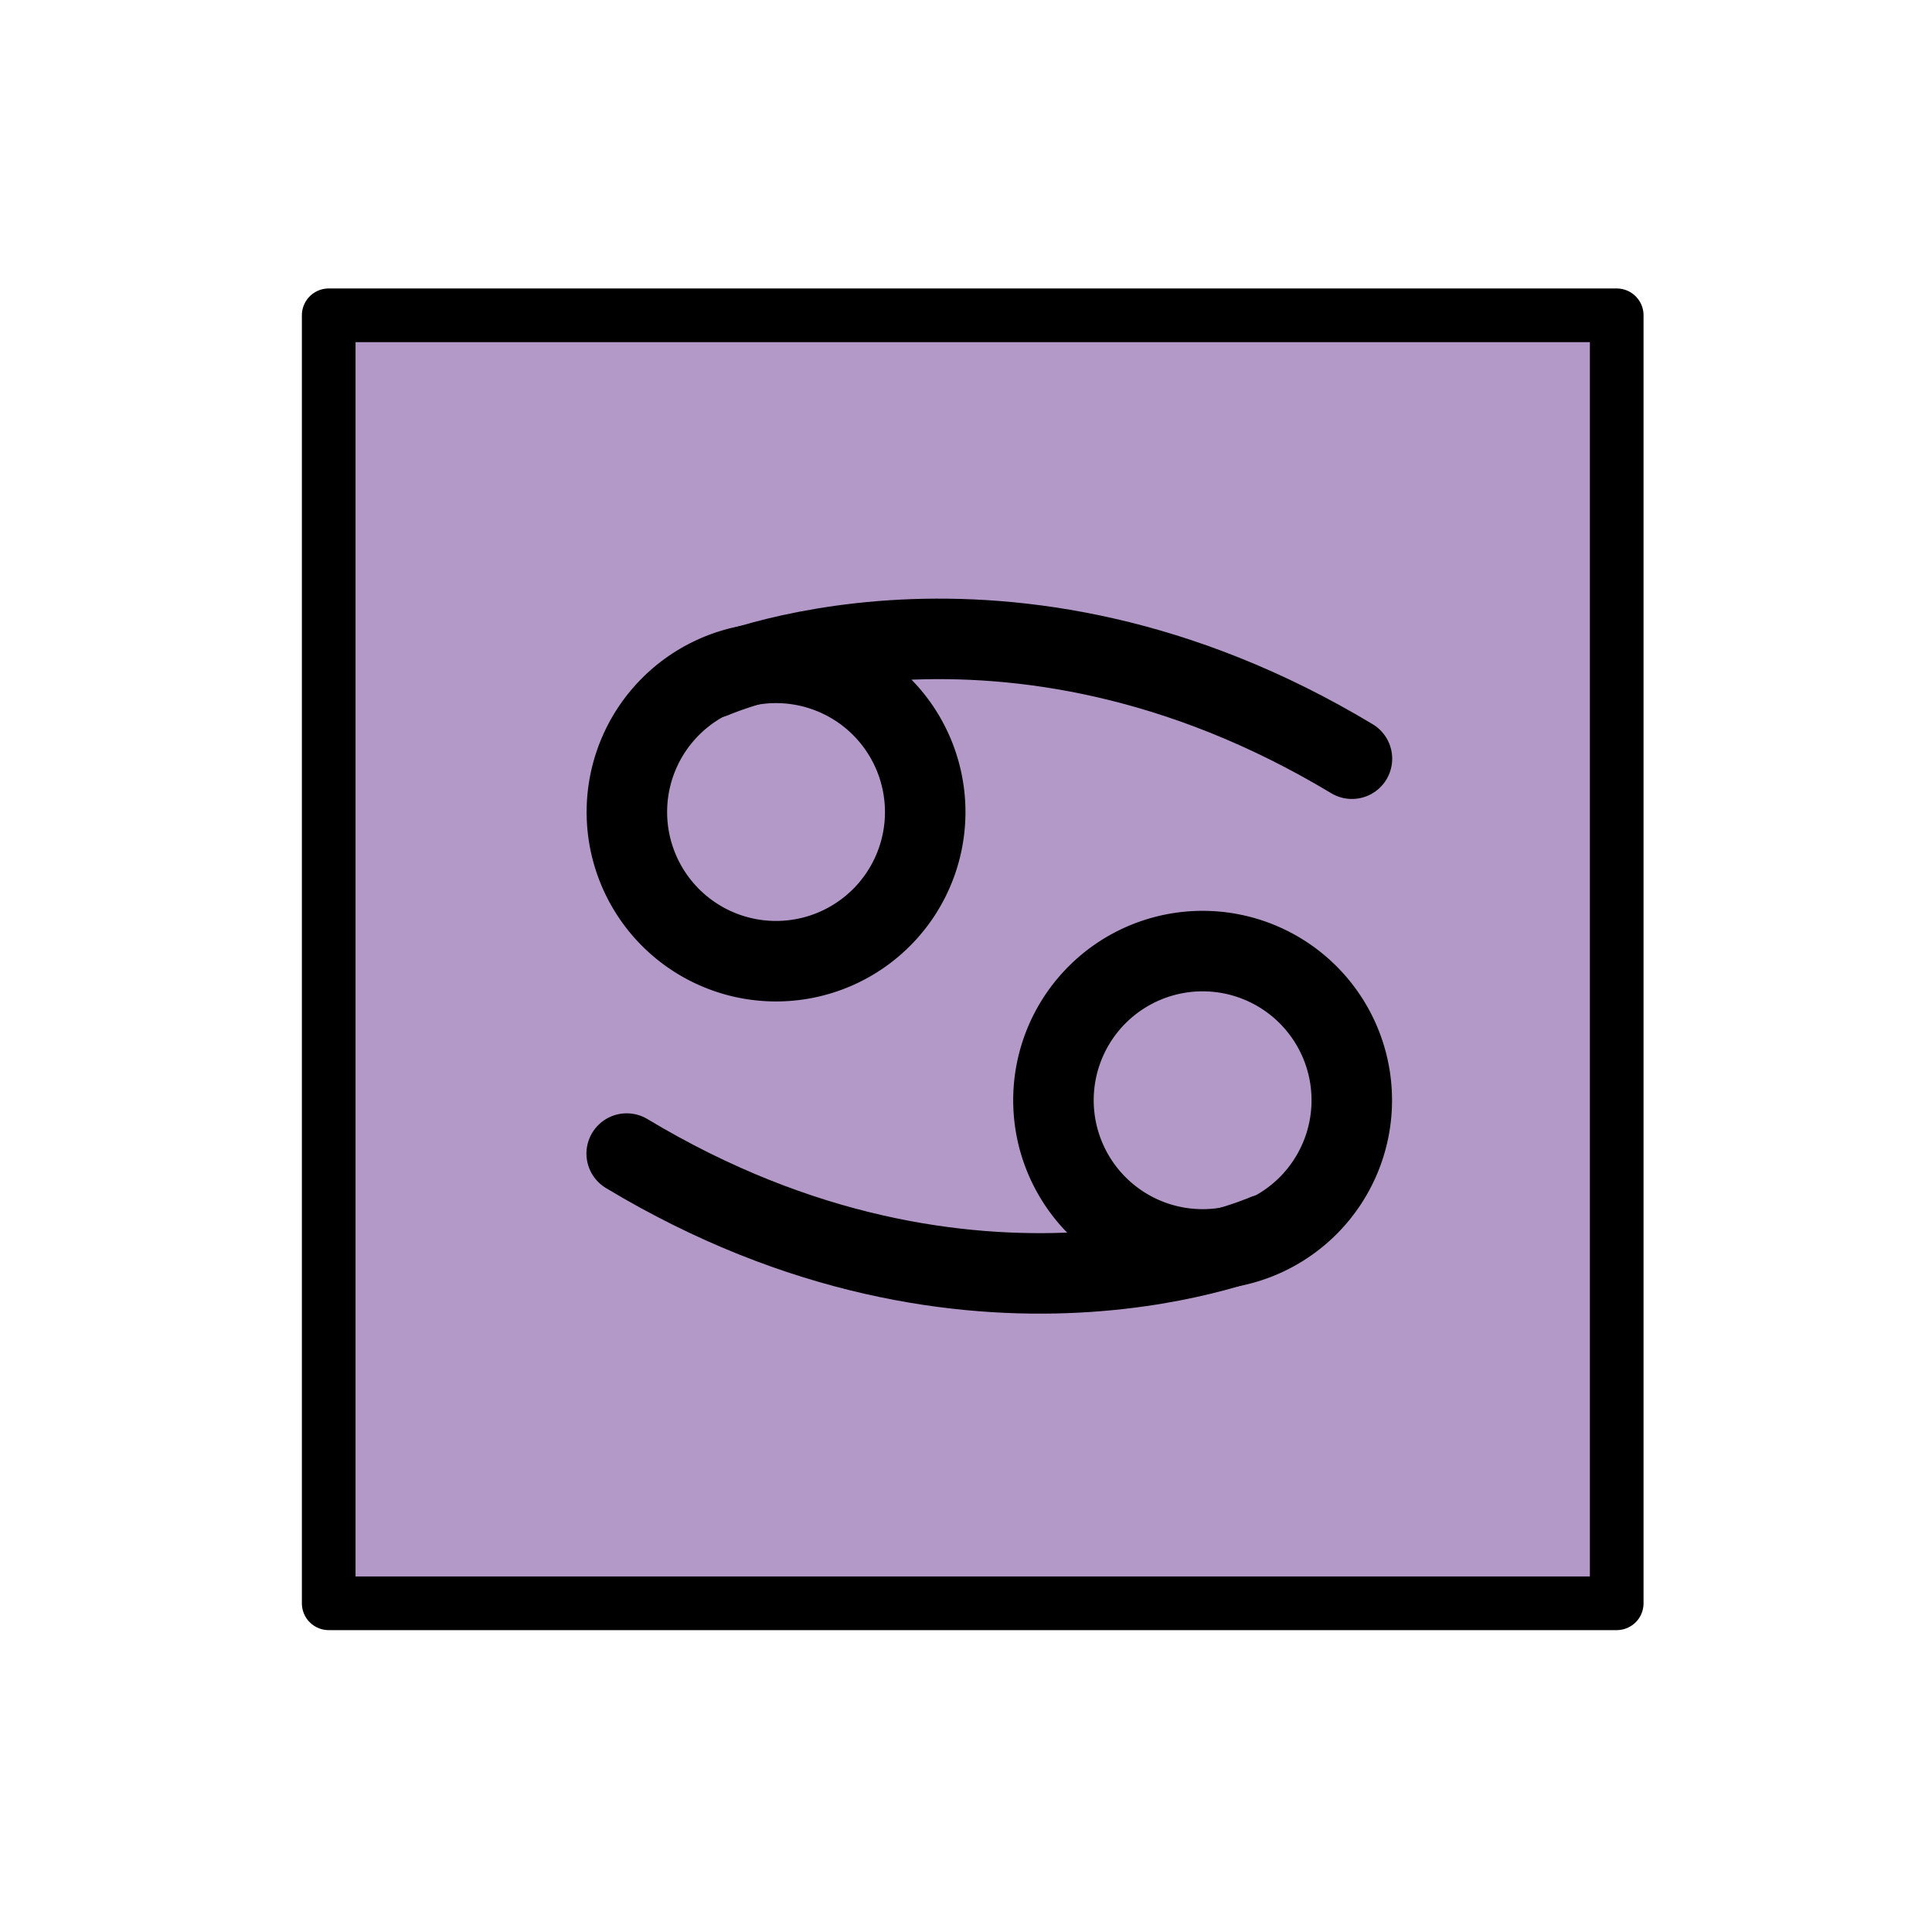 <svg id="emoji" xmlns="http://www.w3.org/2000/svg" viewBox="0 0 72 72">
  <title>264B</title>
  
  <g id="color">
    <rect x="12" y="12" width="48" height="47.834" fill="#b399c8"></rect>
  </g>
  <g id="line">
    <path d="M34.48,30.261a5.559,5.559,0,1,1-5.559-5.558A5.56,5.56,0,0,1,34.48,30.261Z" fill="none" stroke="#000" stroke-miterlimit="10" stroke-width="3"></path>
    <path d="M26.572,25.263s10.844-4.787,23.811,3.012" fill="none" stroke="#000" stroke-linecap="round" stroke-miterlimit="10" stroke-width="3"></path>
    <path d="M39.259,41.002a5.559,5.559,0,1,1,5.56,5.56A5.561,5.561,0,0,1,39.259,41.002Z" fill="none" stroke="#000" stroke-miterlimit="10" stroke-width="3"></path>
    <path d="M47.167,46.002S36.323,50.789,23.355,42.99" fill="none" stroke="#000" stroke-linecap="round" stroke-miterlimit="10" stroke-width="3"></path>
    <rect x="12.25" y="11.75" width="48" height="48" fill="none" stroke="#000" stroke-linecap="round" stroke-linejoin="round" stroke-width="2"></rect>
  </g>
</svg>